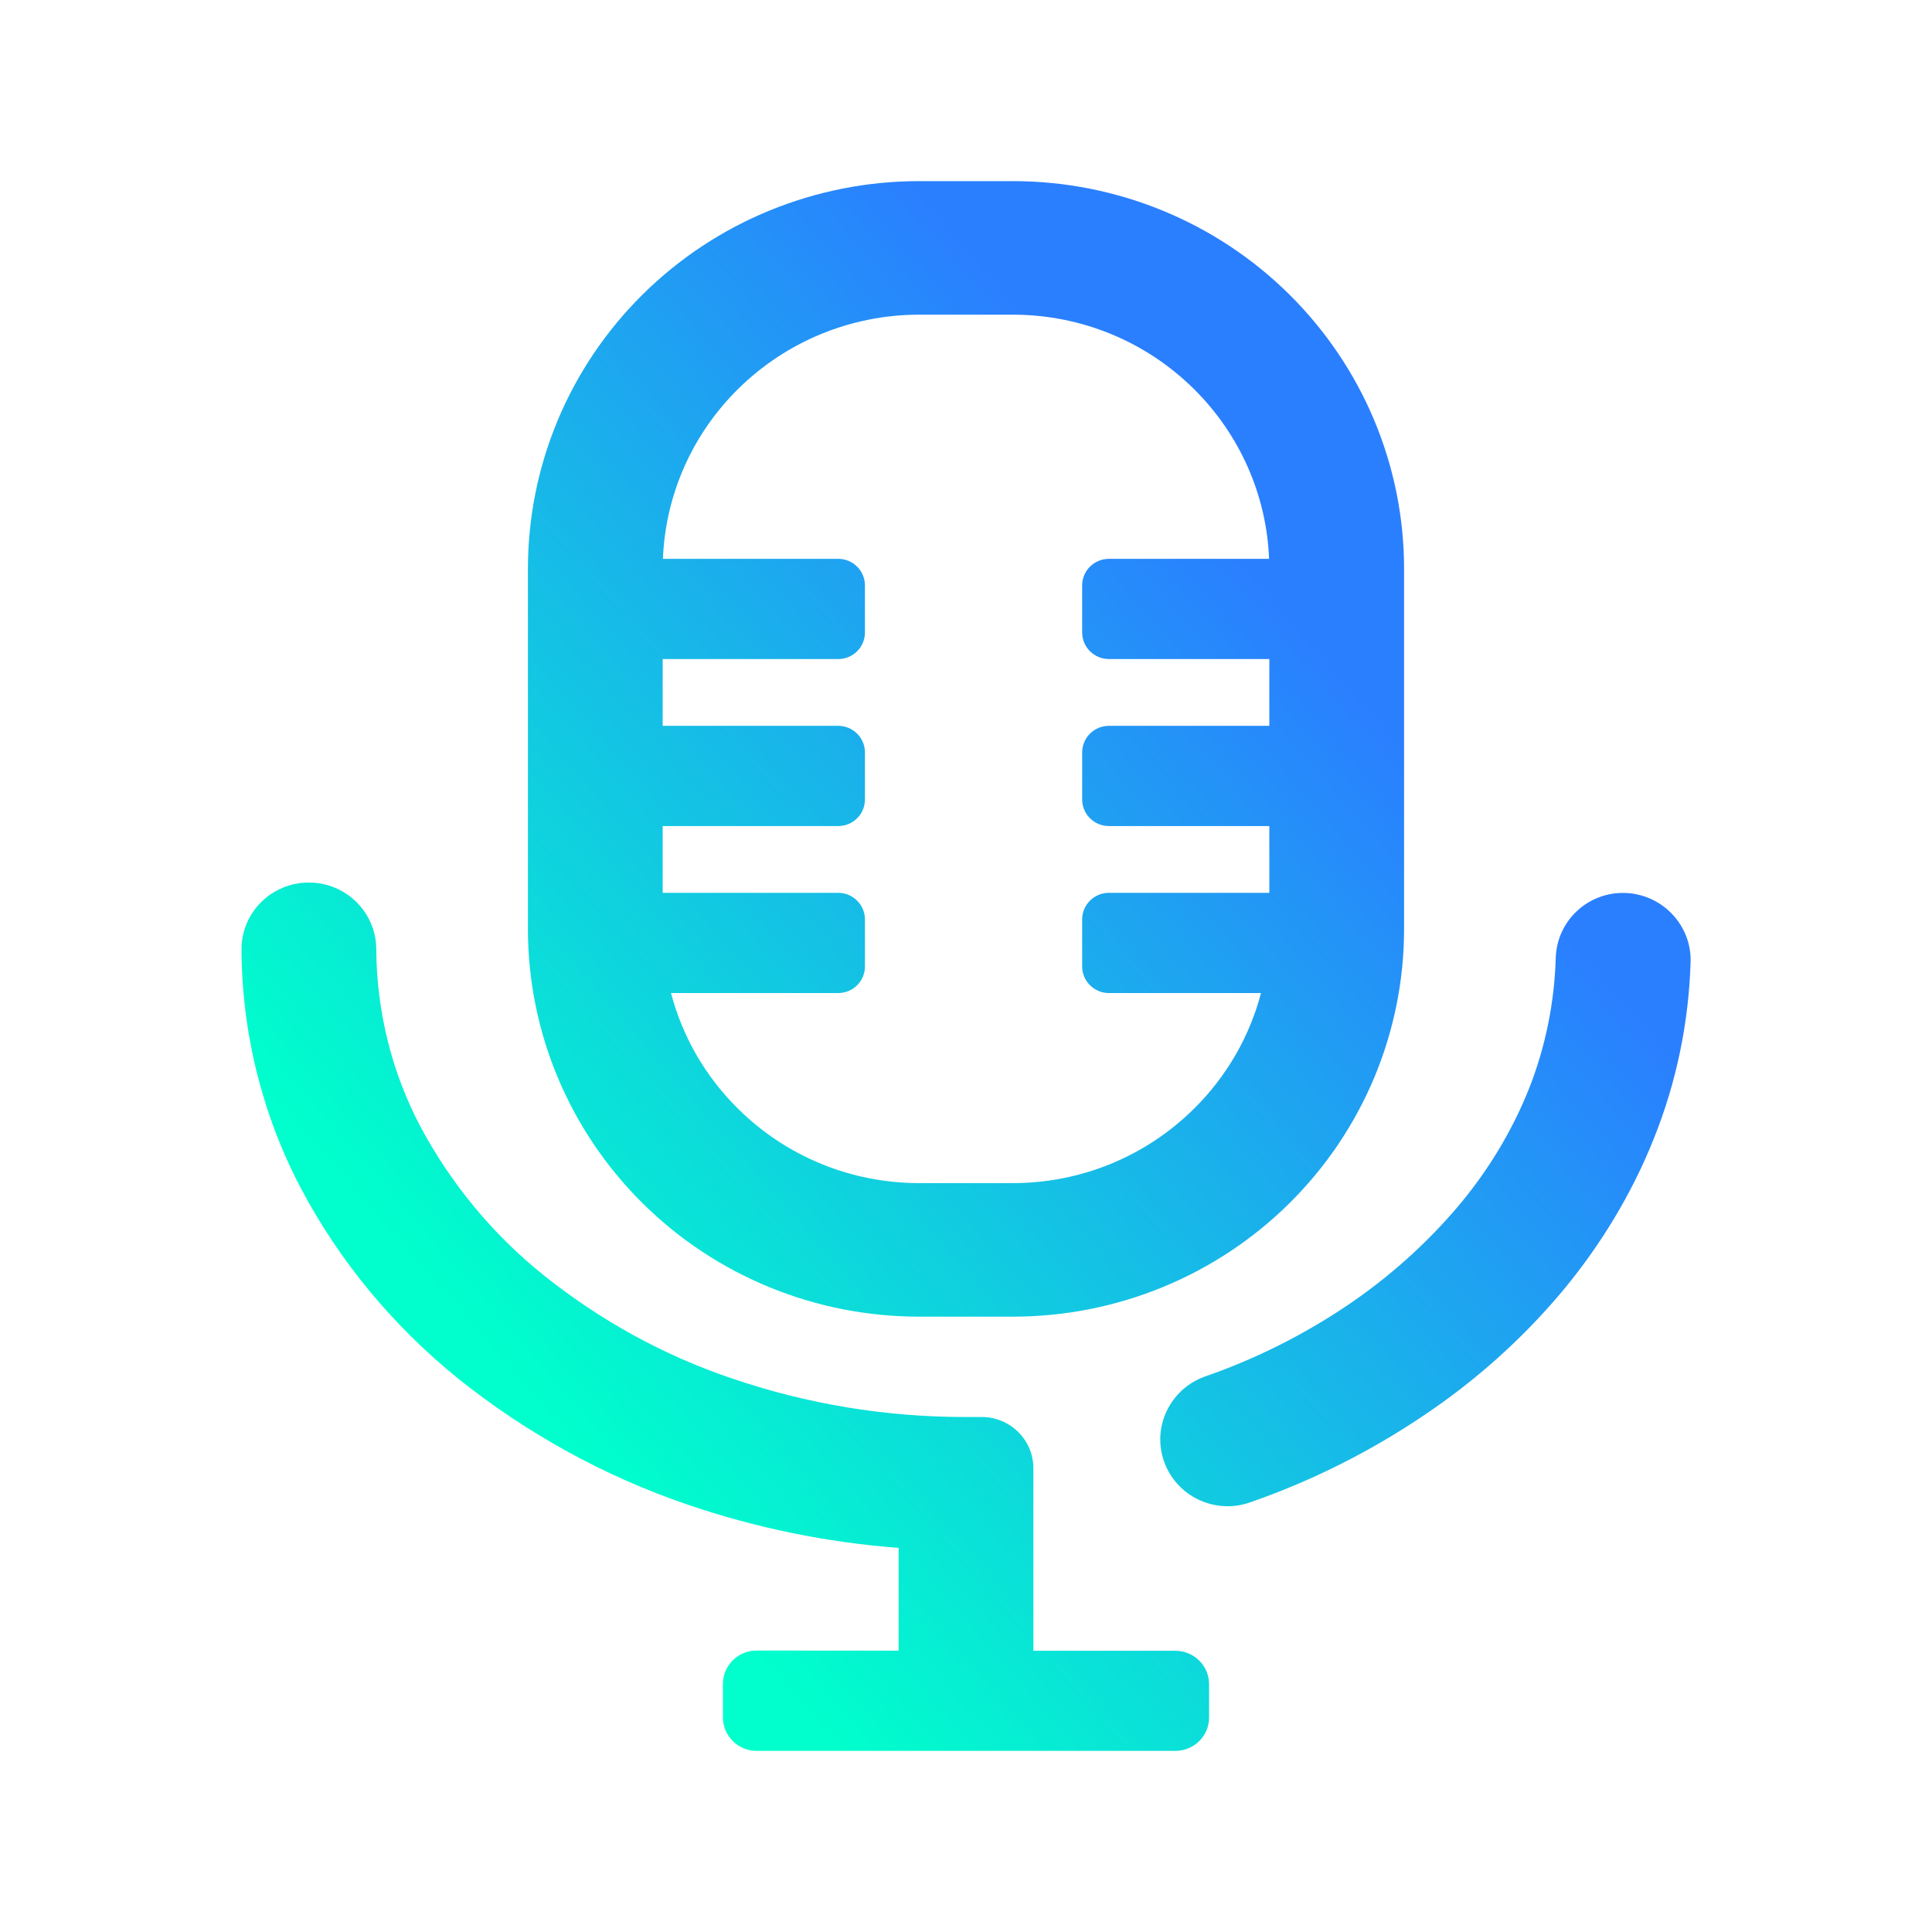 <?xml version="1.0" encoding="UTF-8" standalone="no"?>
<!-- Generator: Gravit.io -->

<svg
   style="isolation:isolate"
   viewBox="0 0 16 16"
   width="16pt"
   height="16pt"
   version="1.1"
   id="svg2"
   sodipodi:docname="gpodder.svg"
   inkscape:version="1.3 (0e150ed6c4, 2023-07-21)"
   xmlns:inkscape="http://www.inkscape.org/namespaces/inkscape"
   xmlns:sodipodi="http://sodipodi.sourceforge.net/DTD/sodipodi-0.dtd"
   xmlns:xlink="http://www.w3.org/1999/xlink"
   xmlns="http://www.w3.org/2000/svg"
   xmlns:svg="http://www.w3.org/2000/svg">
  <defs
     id="defs2">
    <linearGradient
       id="linearGradient2"
       inkscape:collect="always">
      <stop
         style="stop-color:#00ffcc;stop-opacity:1"
         offset="0"
         id="stop3" />
      <stop
         style="stop-color:#2a7fff;stop-opacity:1"
         offset="1"
         id="stop4" />
    </linearGradient>
    <linearGradient
       inkscape:collect="always"
       xlink:href="#linearGradient2"
       id="linearGradient4"
       x1="4.856"
       y1="12.105"
       x2="11.628"
       y2="6.202"
       gradientUnits="userSpaceOnUse" />
  </defs>
  <sodipodi:namedview
     id="namedview2"
     pagecolor="#ffffff"
     bordercolor="#000000"
     borderopacity="0.25"
     inkscape:showpageshadow="2"
     inkscape:pageopacity="0.0"
     inkscape:pagecheckerboard="0"
     inkscape:deskcolor="#d1d1d1"
     inkscape:document-units="pt"
     inkscape:zoom="16.948466"
     inkscape:cx="7.2572941"
     inkscape:cy="7.1097881"
     inkscape:window-width="1920"
     inkscape:window-height="994"
     inkscape:window-x="0"
     inkscape:window-y="0"
     inkscape:window-maximized="1"
     inkscape:current-layer="svg2" />
  <linearGradient
     id="_lgradient_3"
     x1="0.552"
     y1="-0.08"
     x2="0.552"
     y2="0.92"
     gradientTransform="matrix(12,0,0,13,2,1.5)"
     gradientUnits="userSpaceOnUse">
    <stop
       offset="0%"
       stop-opacity="1"
       style="stop-color:rgb(26,108,255)"
       id="stop1" />
    <stop
       offset="100%"
       stop-opacity="1"
       style="stop-color:rgb(197,34,255)"
       id="stop2" />
  </linearGradient>
  <path
     d="m 5.557,8.224 v 0 h 1.384 c 0.123,0 0.222,-0.098 0.222,-0.22 V 7.614 c 0,-0.121 -0.099,-0.22 -0.222,-0.22 H 5.488 v -0.553 0 h 1.453 c 0.123,0 0.222,-0.098 0.222,-0.22 V 6.231 C 7.163,6.109 7.063,6.011 6.941,6.011 H 5.488 v -0.553 0 h 1.453 c 0.123,0 0.222,-0.098 0.222,-0.22 V 4.848 c 0,-0.121 -0.099,-0.22 -0.222,-0.22 H 5.49 C 5.511,4.1 5.731,3.599 6.111,3.223 6.51,2.828 7.048,2.606 7.612,2.606 v 0 h 0.776 c 0.564,0 1.102,0.221 1.501,0.617 0.379,0.376 0.6,0.877 0.621,1.405 H 9.184 v 0 0 c -0.122,0 -0.222,0.098 -0.222,0.22 v 0.39 c 0,0.121 0.099,0.22 0.222,0.22 H 10.512 V 6.011 H 9.184 v 0 0 0 c -0.122,0 -0.222,0.098 -0.222,0.22 v 0.39 c 0,0.121 0.099,0.22 0.222,0.22 H 10.512 V 7.394 H 9.184 v 0 0 0 0 c -0.122,0 -0.222,0.098 -0.222,0.22 v 0.39 c 0,0.121 0.099,0.22 0.222,0.22 H 10.443 C 10.349,8.583 10.159,8.914 9.889,9.181 9.49,9.577 8.952,9.798 8.388,9.798 H 7.612 C 7.048,9.798 6.51,9.577 6.111,9.181 5.841,8.914 5.651,8.583 5.557,8.224 Z m 1.885,5.446 V 12.819 C 6.847,12.774 6.261,12.654 5.695,12.461 5.006,12.226 4.364,11.872 3.797,11.419 3.259,10.984 2.812,10.448 2.491,9.839 2.17,9.228 2.003,8.55 2,7.864 v 0 C 1.998,7.559 2.247,7.31 2.555,7.309 v 0 c 0.308,-0.002 0.559,0.245 0.561,0.55 v 0 c 0.003,0.512 0.126,1.015 0.363,1.466 0.254,0.476 0.6,0.896 1.021,1.234 0.466,0.373 0.991,0.664 1.557,0.855 0.622,0.213 1.275,0.321 1.931,0.321 v 0 0 0 0 0 0 0 0 h 0.142 c 0.236,0 0.428,0.19 0.428,0.424 v 1.512 H 9.734 c 0.154,0 0.279,0.124 0.279,0.277 v 0.277 C 10.013,14.376 9.888,14.5 9.734,14.5 H 8.131 v 0 H 7.869 v 0 H 6.266 c -0.154,0 -0.279,-0.124 -0.279,-0.277 v -0.277 c 0,-0.153 0.125,-0.277 0.279,-0.277 z M 12.884,7.934 v 0 c 0.008,-0.305 0.263,-0.547 0.571,-0.539 v 0 c 0.307,0.008 0.552,0.262 0.546,0.567 v 0 C 13.986,8.465 13.885,8.96 13.696,9.43 c -0.184,0.462 -0.447,0.893 -0.767,1.275 -0.332,0.393 -0.717,0.736 -1.144,1.021 -0.444,0.299 -0.924,0.539 -1.432,0.716 v 0 c -0.29,0.102 -0.608,-0.048 -0.712,-0.336 v 0 c -0.103,-0.288 0.049,-0.604 0.34,-0.707 v 0 c 0.416,-0.144 0.812,-0.343 1.178,-0.589 0.34,-0.23 0.647,-0.503 0.913,-0.816 0.246,-0.29 0.447,-0.62 0.589,-0.974 0.137,-0.346 0.212,-0.714 0.223,-1.087 z M 7.612,1.5 h 0.776 c 0.86,0 1.683,0.337 2.291,0.94 0.608,0.603 0.949,1.419 0.949,2.271 v 2.982 c 0,0.852 -0.34,1.668 -0.949,2.271 -0.608,0.603 -1.432,0.94 -2.291,0.94 h -0.776 c -0.86,0 -1.683,-0.337 -2.291,-0.94 C 4.713,9.361 4.372,8.545 4.372,7.693 V 4.711 c 0,-0.852 0.34,-1.668 0.949,-2.271 C 5.929,1.837 6.753,1.5 7.612,1.5 Z"
     fill-rule="evenodd"
     id="path2"
     style="fill:url(#linearGradient4);stroke-width:0.278;fill-opacity:1" />
</svg>
